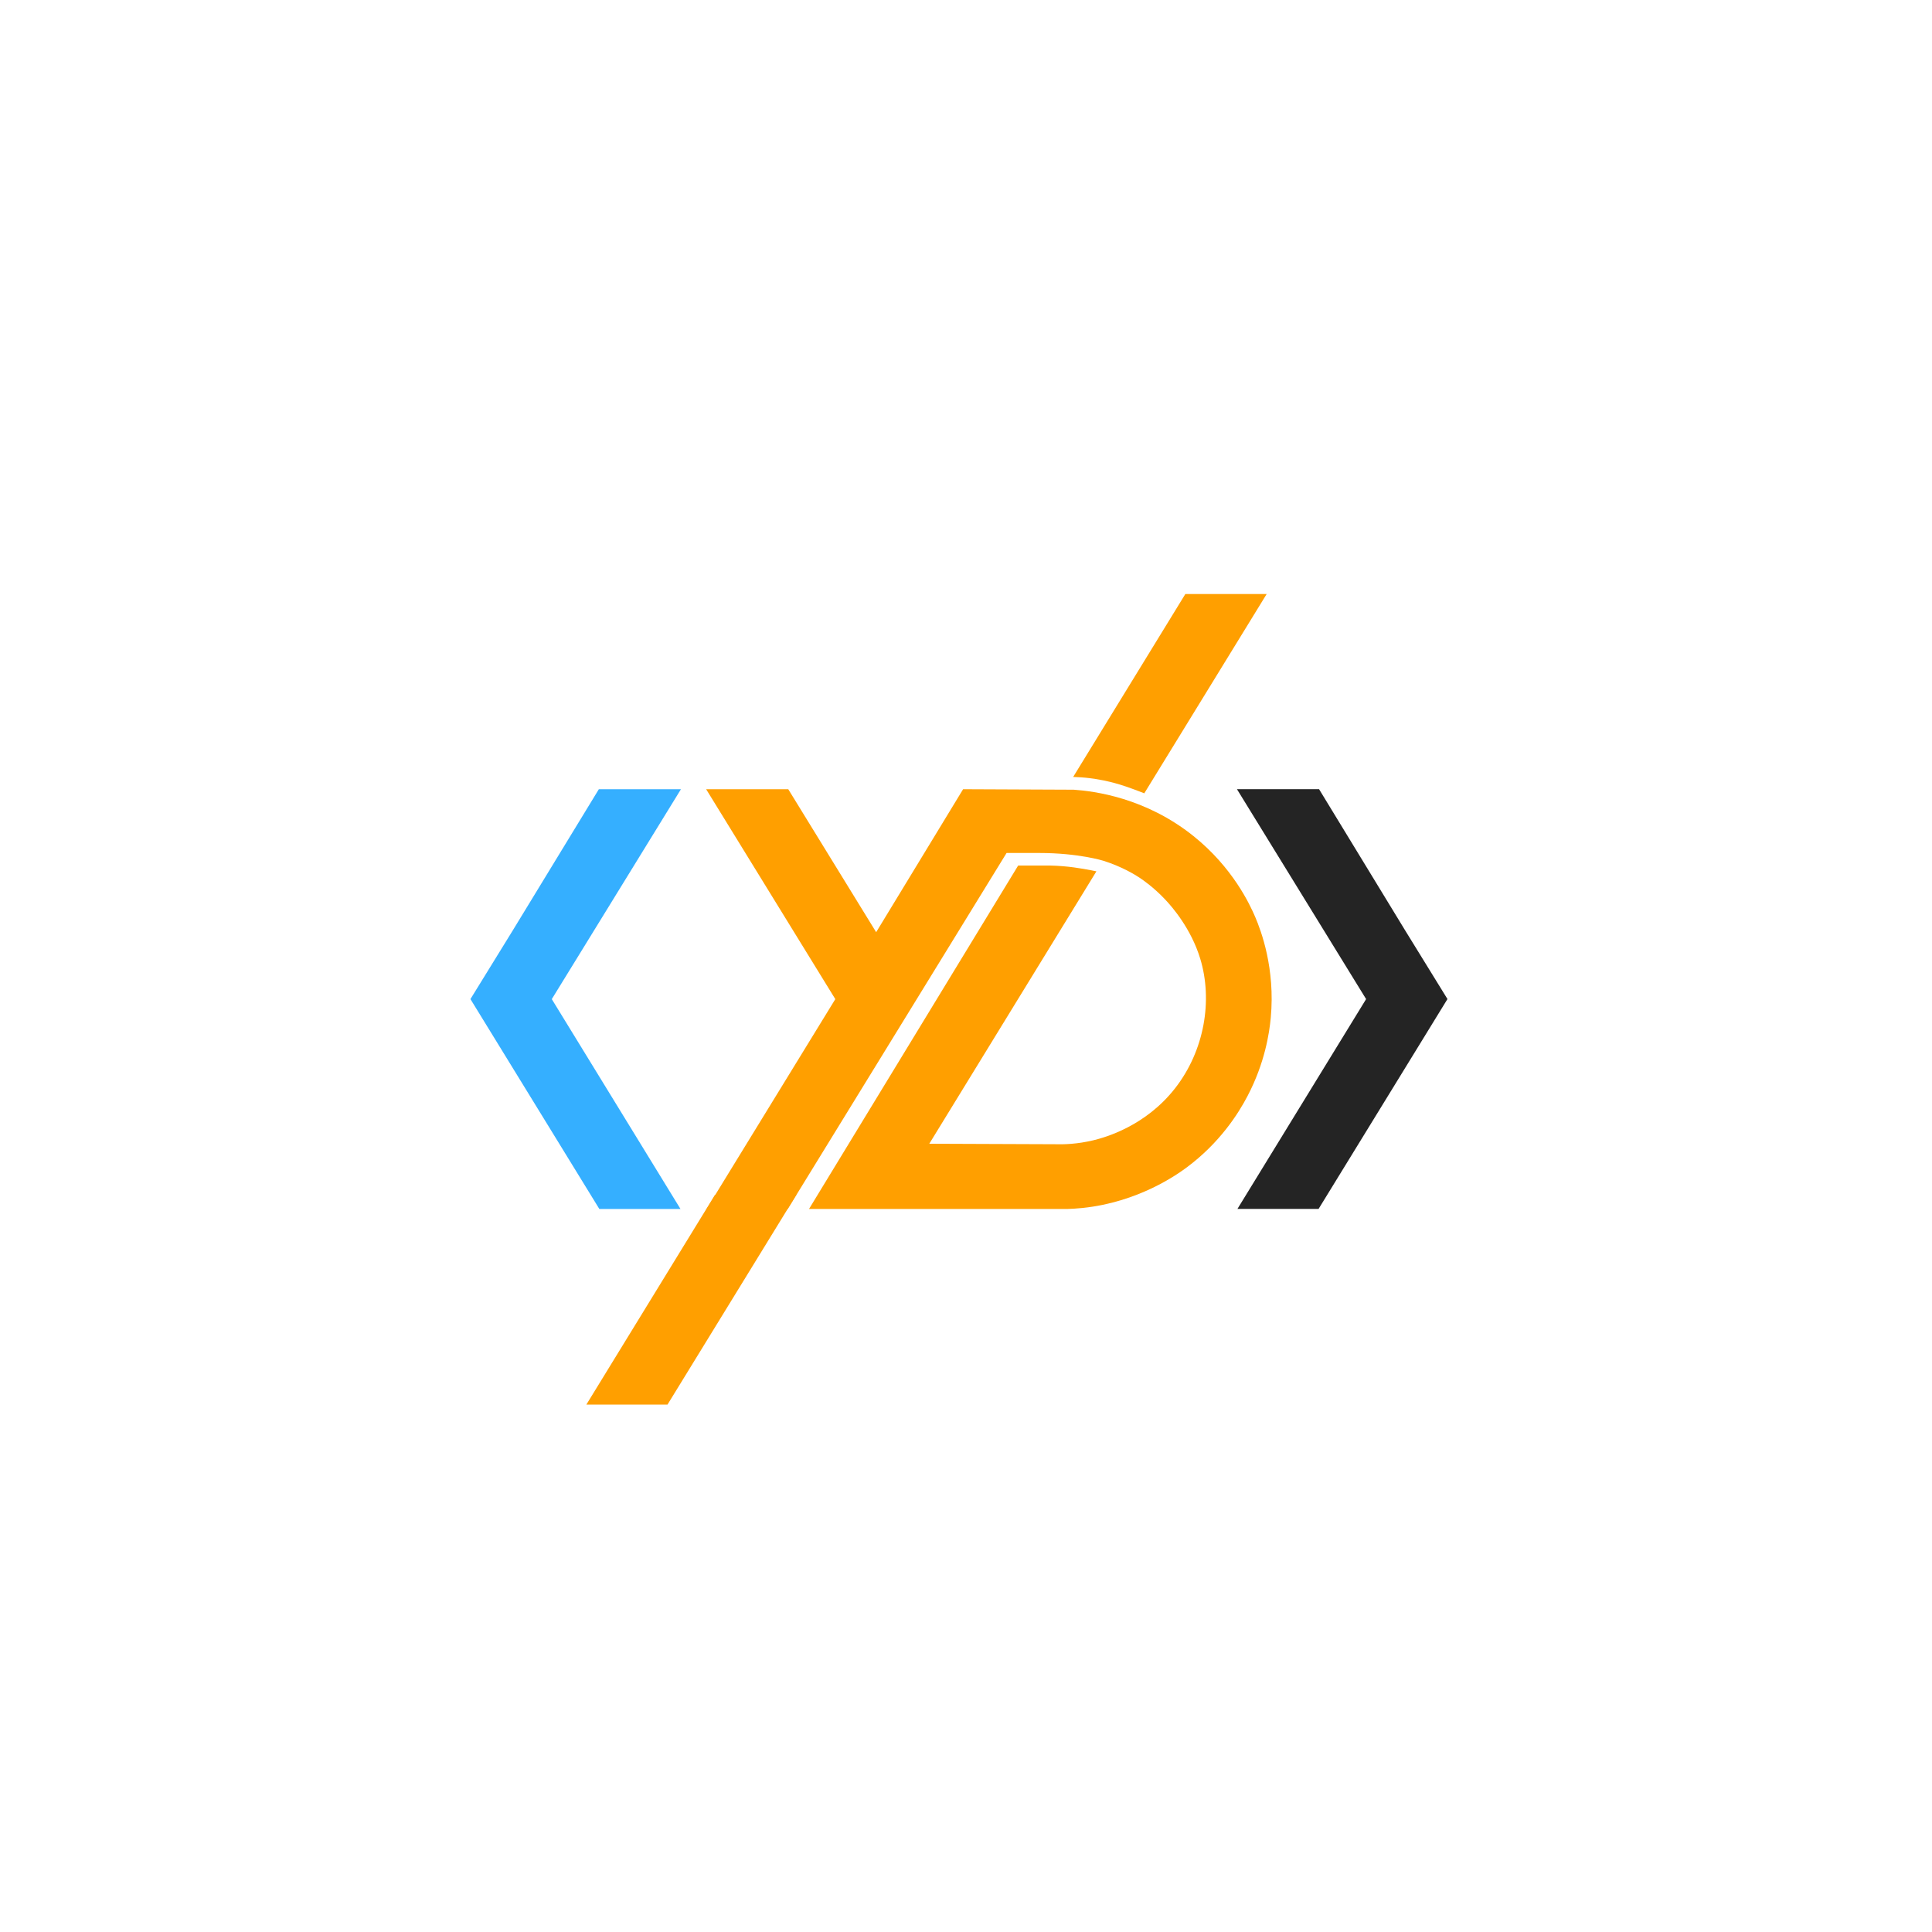 <?xml version="1.0" encoding="UTF-8"?>
<svg xmlns="http://www.w3.org/2000/svg" viewBox="0 0 2000 2000">
  <defs>
    <style>
      .cls-1 {
        fill: #35afff;
      }

      .cls-2 {
        fill: #ff9f00;
      }

      .cls-3 {
        fill: #242424;
      }
    </style>
  </defs>
  <g id="MAIN">
    <path class="cls-2" d="M1235.5,865.5c-49.7-39.84-102.86-46.51-124-48-38.17-.17-76.33-.33-114.5-.5-30,49.33-60,98.67-90,148-30.33-49.33-60.67-98.67-91-148h-85c44.57,72.43,89.14,144.86,133.71,217.29-44.4,72.4-88.8,144.8-133.21,217.21h84c75.5-122.83,151-245.67,226.5-368.5h6c2.33,0,4.67,0,7,0,1.67,0,3.33,0,5,0h16c40.52,.03,66,8,66,8,19.89,6.24,33.38,14.79,37.5,17.5,3.48,2.29,14.81,10,27,23,6.45,6.88,26.42,29.42,36,61,13.08,43.11,4.37,95.07-26,134-30.62,39.25-72.26,50.96-85,54-16.24,3.87-30.27,4.32-40,4-43.17-.17-86.33-.33-129.5-.5,57.67-94,115.33-188,173-282-1.01-.21-2.78-.58-5-1-9.5-1.82-24.52-4.63-43-5t-2.73,0c-2.76,0-5.52,0-8.27,0-1.13,0-18.61,0-22,0-72.17,118.5-144.33,237-216.5,355.5,89.33,0,178.67,0,268,0,3.52-.11,8.73-.35,15-1,57.82-5.95,98.1-34.63,108-42,34.15-25.43,53.23-55.32,63-74,17.99-34.4,22.56-65.42,24-81,4.7-50.97-9.98-89.82-16-104-5.69-13.4-23.5-51.54-64-84Z"/>
  </g>
  <g id="_" data-name="&amp;lt;&amp;gt;">
    <polygon class="cls-1" points="620.42 1251.5 704.42 1251.5 571.21 1034.29 704.92 817 619.92 817 530.92 963 487 1034.25 620.42 1251.5"/>
    <polygon class="cls-3" points="1364.99 1251.46 1280.99 1251.46 1414.19 1034.26 1280.49 816.96 1365.49 816.96 1454.49 962.96 1498.41 1034.21 1364.99 1251.46"/>
    <polygon class="cls-2" points="691.01 1454 607.01 1454 740.22 1236.79 824.4 1236.79 691.01 1454"/>
    <path class="cls-2" d="M1184.56,821.26c-3.1-1.24-7.3-2.87-12.33-4.69-4.72-1.7-8.11-2.93-12.77-4.34-7.78-2.36-14.03-3.72-17.11-4.34-6.18-1.26-11.18-1.94-14.04-2.3-6.39-.79-12.23-1.16-17.37-1.3,38.71-63.12,77.42-126.25,116.13-189.37h84.19c-42.24,68.78-84.47,137.55-126.71,206.33Z"/>
  </g>
</svg>
